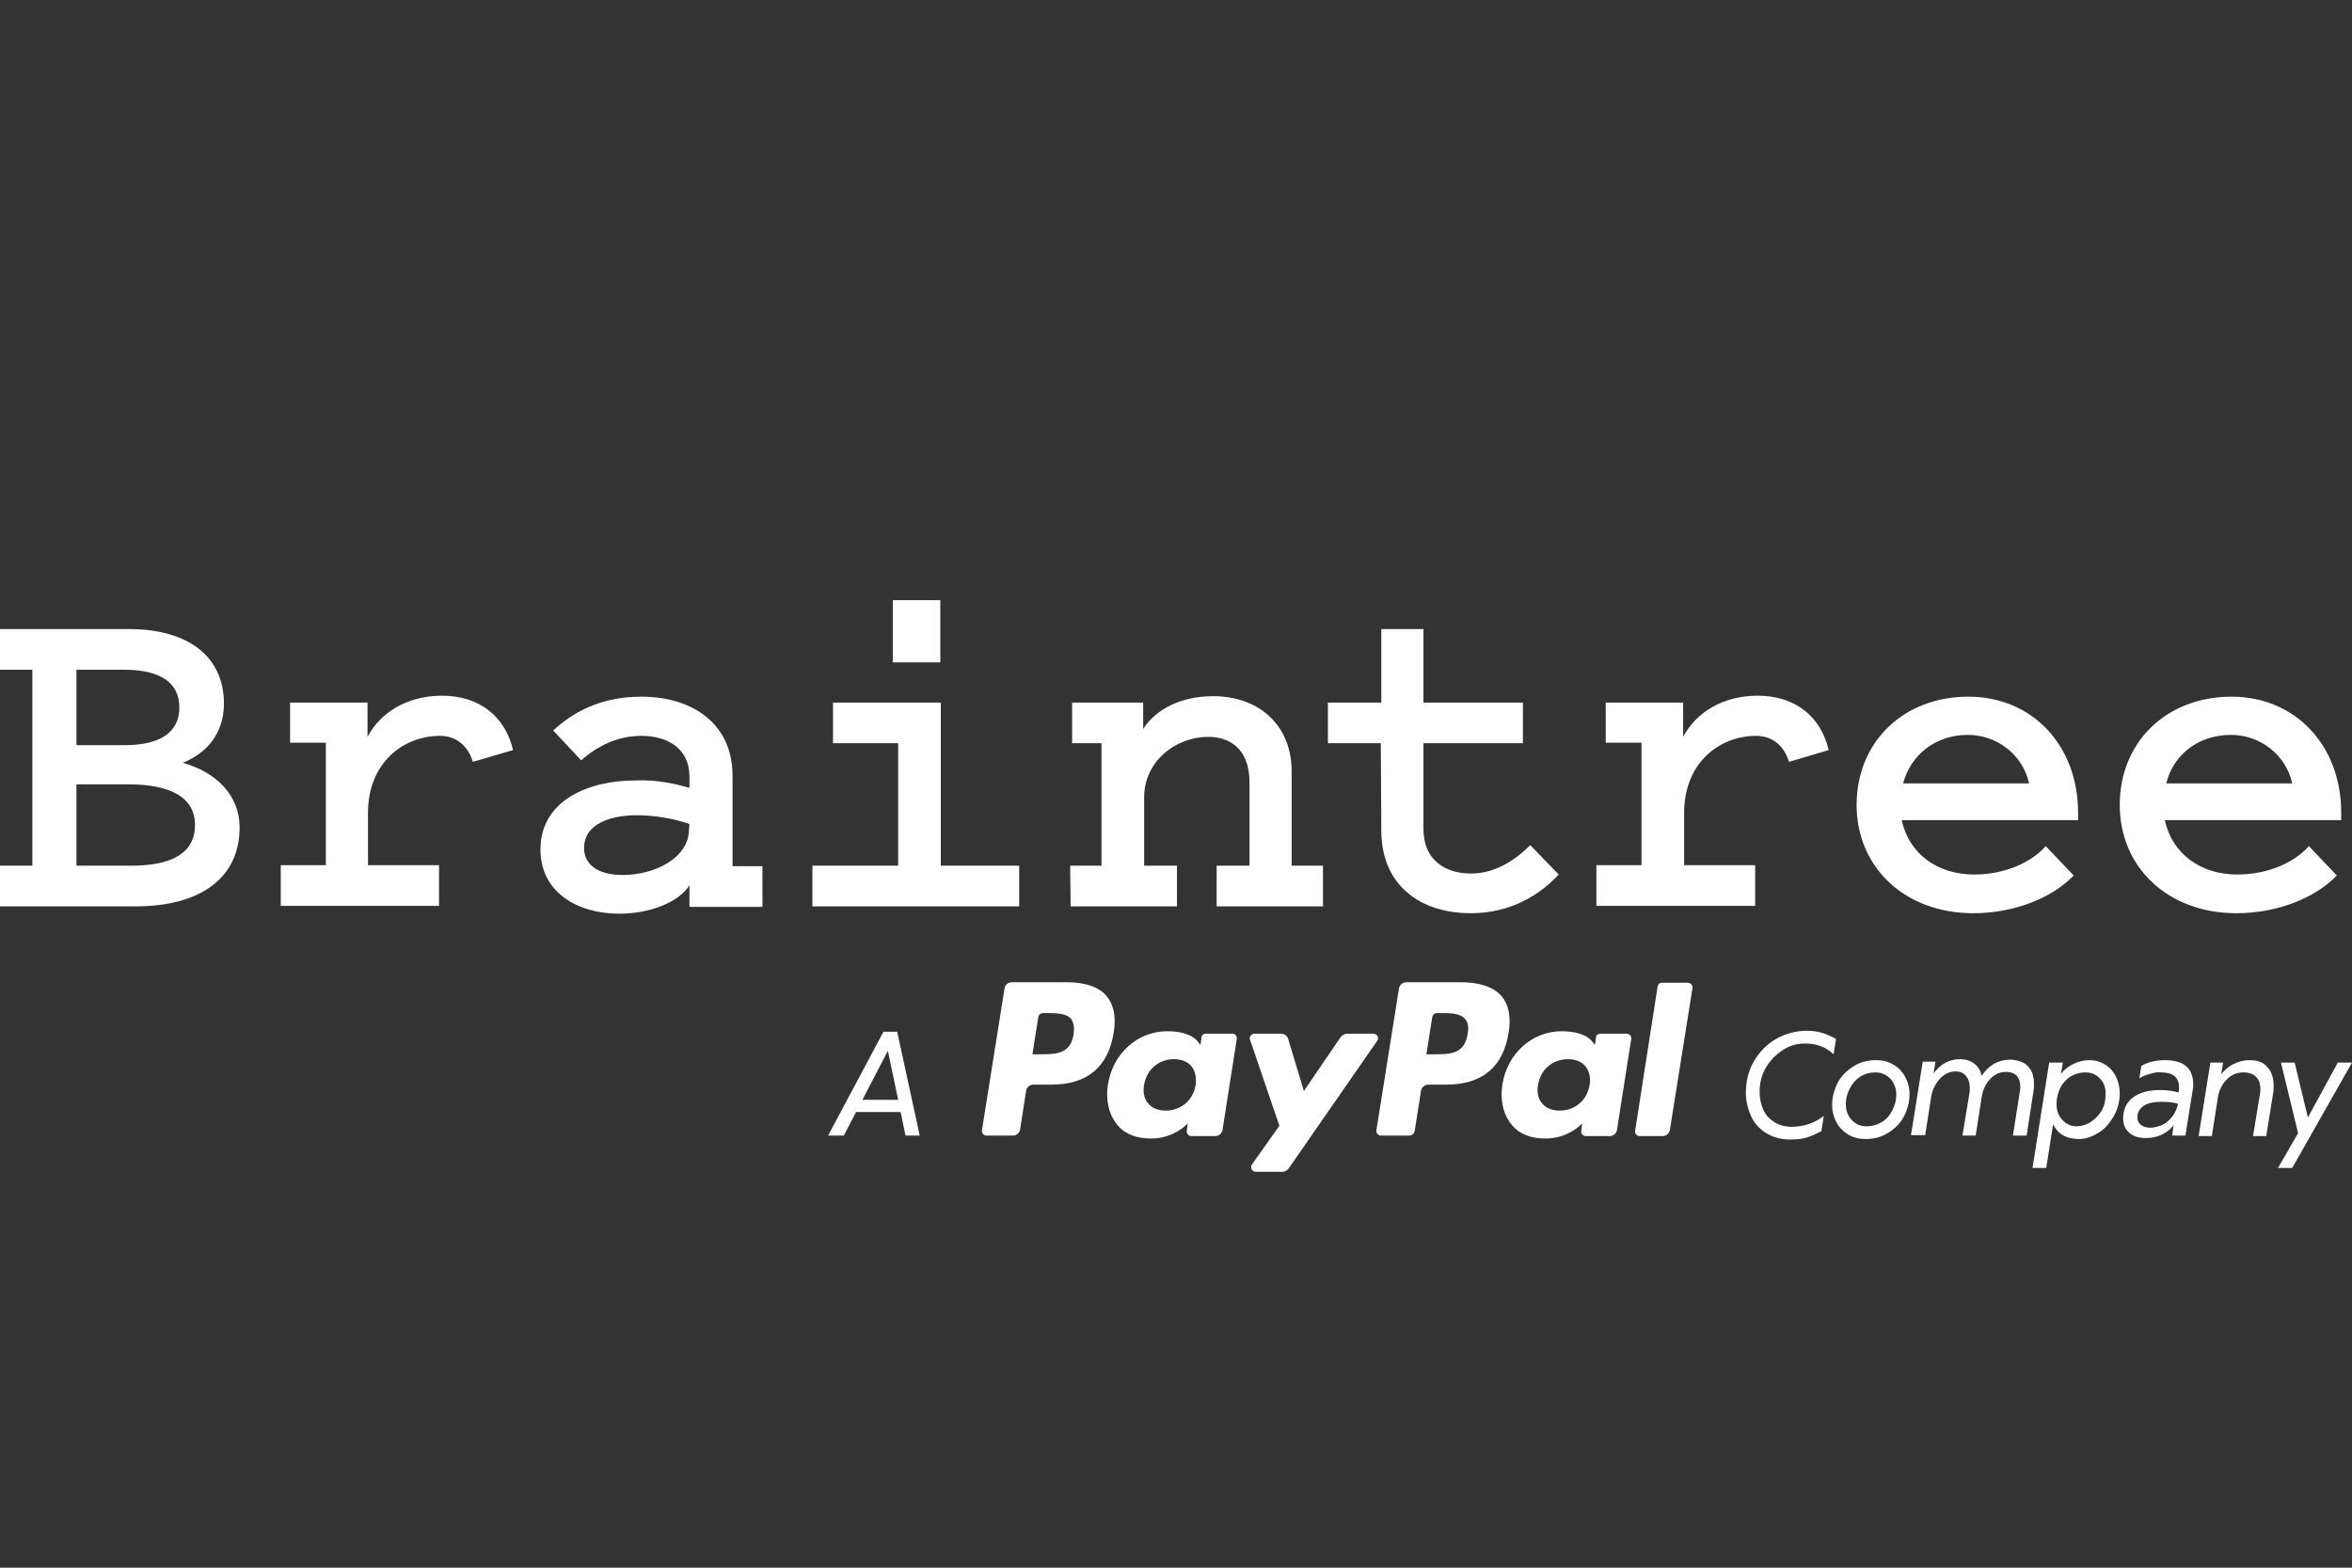 <?xml version="1.0" encoding="utf-8"?>
<!-- Generator: Adobe Illustrator 19.1.0, SVG Export Plug-In . SVG Version: 6.00 Build 0)  -->
<!DOCTYPE svg PUBLIC "-//W3C//DTD SVG 1.1//EN" "http://www.w3.org/Graphics/SVG/1.1/DTD/svg11.dtd">
<svg version="1.1" id="Layer_1" xmlns="http://www.w3.org/2000/svg" xmlns:xlink="http://www.w3.org/1999/xlink" x="0px" y="0px"
	 viewBox="0 0 480 320" style="enable-background:new 0 0 480 320;" xml:space="preserve">
<rect x="0" y="0" width="480" height="320" fill="#333333" stroke="none"/>
<style type="text/css">
	.st0{fill:#FFFFFF;}
</style>
<g>
	<g id="Page-1_1_">
		<g id="Features-Landing_1_" transform="translate(-87, -44)">
			<g id="Header-Block-2_1_" transform="translate(-2, 0.407)">
				<g id="_x31__x5F_Braintree_x5F_Logo_x5F_Master_x5F_File_1_" transform="translate(89, 44)">
					<path id="Fill-1_1_" class="st0" d="M15.6,176.3h11.2c8.6,0,13-2.8,13-8.3c0-5.4-4.6-8.3-13.6-8.3H15.6V176.3L15.6,176.3z
						 M15.6,136.3v15.4h9.8c7.4,0,11.2-2.7,11.2-7.7c0-5.1-3.9-7.7-11.3-7.7L15.6,136.3L15.6,136.3z M0,184.6v-8.3h6.6v-40H0V128
						h26.3c12.1,0,19.4,5.6,19.4,15.2c0,6.3-3.7,10.2-8.4,12.1c6.8,1.9,11.6,6.6,11.6,13.2c0,10.3-8,16.1-21.2,16.1L0,184.6L0,184.6
						z"/>
					<path id="Fill-2_1_" class="st0" d="M96.5,155.1c-1-3.3-3.4-5.3-6.7-5.3c-7.6,0-14.7,5.6-14.7,15.7v10.7h14.5v8.3H57.3v-8.3
						h9.2v-25h-7.3V143H75v7c2.6-4.9,8-8.4,15.2-8.4c8,0,13,4.6,14.5,11.1L96.5,155.1"/>
					<path id="Fill-3_1_" class="st0" d="M140.7,167.8c-2.7-1-6.9-1.8-10.7-1.8c-5.5,0-10.8,1.8-10.8,6.7c0,3.7,3.3,5.5,7.9,5.5
						c6.4,0,13.5-3.4,13.5-9.3L140.7,167.8L140.7,167.8L140.7,167.8z M140.7,160.4v-2.3c0-5.9-4.7-8.3-9.8-8.3c-4.8,0-8.9,2-12.3,5
						l-5.7-6.1c3.9-3.6,9.5-6.9,18-6.9c10.5,0,18.6,5.6,18.6,16.1v18.5h6.1v8.3h-14.9v-4.4c-2.3,3.6-8.3,5.8-14.3,5.8
						c-8.6,0-16.1-4.4-16.1-13.1c0-10.2,10.1-14.1,19.3-14.1C134.1,158.7,137.8,159.6,140.7,160.4L140.7,160.4z"/>
					<path id="Fill-4_1_" class="st0" d="M182.2,122.1h9.7v12.7h-9.7V122.1z M208,176.3v8.3h-42.2v-8.3h17.5v-25h-13.3V143h22v33.3
						L208,176.3L208,176.3L208,176.3z"/>
					<path id="Fill-5_1_" class="st0" d="M218.4,176.3h6.4v-25h-6V143h14.5v5.4c2.6-4.1,7.8-6.7,14.3-6.7c9.3,0,16,5.9,16,15.3v19.3
						h6.4v8.3h-21.7v-8.3h6.7v-17c0-7.2-4.4-9.3-8.4-9.3c-6.6,0-13.1,4.9-13.1,12.4v13.9h6.7v8.3h-21.7L218.4,176.3"/>
					<path id="Fill-6_1_" class="st0" d="M281.8,151.3H271V143h10.9v-15h8.6v15h20.3v8.3h-20.3v17.5c0,6.4,4.5,9.1,9.7,9.1
						c4.9,0,9-2.7,12.1-5.8l5.8,6c-3.8,4.1-9.7,7.9-17.9,7.9c-10.5,0-18.3-5.8-18.3-16.9L281.8,151.3"/>
					<path id="Fill-7_1_" class="st0" d="M365.1,155.1c-1-3.3-3.4-5.3-6.7-5.3c-7.6,0-14.7,5.6-14.7,15.7v10.7h14.5v8.3h-32.4v-8.3
						h9.2v-25h-7.3V143h15.8v7c2.6-4.9,8-8.4,15.2-8.4c8,0,13,4.6,14.5,11.1L365.1,155.1"/>
					<path id="Fill-8_1_" class="st0" d="M388.4,159.5h25.7c-1.3-5.9-6.6-9.9-12.5-9.9C395,149.6,389.9,153.7,388.4,159.5
						L388.4,159.5z M423.2,178.3c-4.3,4.5-12,7.7-20.5,7.7c-14,0-23.8-9.4-23.8-22.1c0-12.8,9.5-22.1,22.8-22.1
						c13.1,0,22.4,10,22.4,23.7v1.5h-36c1.5,6.9,7.3,11.1,14.8,11.1c6.3,0,11.7-2.5,14.6-5.8L423.2,178.3L423.2,178.3z"/>
					<path id="Fill-9_1_" class="st0" d="M442.1,159.5h25.7c-1.3-5.9-6.6-9.9-12.5-9.9C448.6,149.6,443.5,153.7,442.1,159.5
						L442.1,159.5z M476.9,178.3c-4.3,4.5-12,7.7-20.5,7.7c-14,0-23.8-9.4-23.8-22.1c0-12.8,9.5-22.1,22.8-22.1
						c13.1,0,22.4,10,22.4,23.7v1.5h-36c1.5,6.9,7.3,11.1,14.8,11.1c6.3,0,11.7-2.5,14.6-5.8L476.9,178.3L476.9,178.3z"/>
				</g>
			</g>
		</g>
	</g>
	<g>
		<g>
			<g>
				<g>
					<g>
						<path class="st0" d="M298.2,200.5H287c-0.8,0-1.4,0.6-1.5,1.3l-4.6,28.9c-0.1,0.6,0.4,1.1,0.9,1.1h5.8c0.5,0,1-0.4,1.1-0.9
							l1.3-8.2c0.1-0.8,0.8-1.3,1.5-1.3h3.6c7.4,0,11.7-3.6,12.8-10.7c0.5-3.1,0-5.6-1.4-7.3C304.9,201.5,302,200.5,298.2,200.5z
							 M299.5,211.1c-0.6,4.1-3.7,4.1-6.7,4.1h-1.7l1.2-7.6c0.1-0.5,0.5-0.8,0.9-0.8h0.8c2,0,4,0,5,1.2
							C299.6,208.7,299.8,209.7,299.5,211.1z"/>
						<path class="st0" d="M217.8,200.5h-11.3c-0.8,0-1.4,0.6-1.5,1.3l-4.6,28.9c-0.1,0.6,0.4,1.1,0.9,1.1h5.4
							c0.8,0,1.4-0.6,1.5-1.3l1.2-7.8c0.1-0.8,0.8-1.3,1.5-1.3h3.6c7.4,0,11.7-3.6,12.8-10.7c0.5-3.1,0-5.6-1.4-7.3
							C224.4,201.5,221.5,200.5,217.8,200.5z M219.1,211.1c-0.6,4.1-3.7,4.1-6.7,4.1h-1.7l1.2-7.6c0.1-0.5,0.5-0.8,0.9-0.8h0.8
							c2,0,4,0,5,1.2C219.1,208.7,219.3,209.7,219.1,211.1z"/>
						<path class="st0" d="M251.5,211h-5.4c-0.5,0-0.9,0.3-0.9,0.8l-0.2,1.5l-0.4-0.5c-1.2-1.7-3.8-2.3-6.4-2.3
							c-6,0-11.1,4.5-12.1,10.9c-0.5,3.2,0.2,6.2,2,8.3c1.6,1.9,4,2.7,6.8,2.7c4.8,0,7.5-3.1,7.5-3.1l-0.2,1.5
							c-0.1,0.6,0.4,1.1,0.9,1.1h4.9c0.8,0,1.4-0.6,1.5-1.3l2.9-18.5C252.5,211.5,252.1,211,251.5,211z M244,221.5
							c-0.5,3.1-3,5.2-6.1,5.2c-1.6,0-2.8-0.5-3.6-1.5c-0.8-0.9-1.1-2.3-0.8-3.8c0.5-3.1,3-5.2,6.1-5.2c1.5,0,2.8,0.5,3.6,1.5
							C243.9,218.6,244.2,220,244,221.5z"/>
						<path class="st0" d="M332,211h-5.4c-0.5,0-0.9,0.3-0.9,0.8l-0.2,1.5l-0.4-0.5c-1.2-1.7-3.8-2.3-6.4-2.3
							c-6,0-11.1,4.5-12.1,10.9c-0.5,3.2,0.2,6.2,2,8.3c1.6,1.9,4,2.7,6.8,2.7c4.8,0,7.5-3.1,7.5-3.1l-0.2,1.5
							c-0.1,0.6,0.4,1.1,0.9,1.1h4.9c0.8,0,1.4-0.6,1.5-1.3l2.9-18.5C333,211.5,332.5,211,332,211z M324.4,221.5
							c-0.5,3.1-3,5.2-6.1,5.2c-1.6,0-2.8-0.5-3.6-1.5c-0.8-0.9-1.1-2.3-0.8-3.8c0.5-3.1,3-5.2,6.1-5.2c1.5,0,2.8,0.5,3.6,1.5
							C324.3,218.6,324.7,220,324.4,221.5z"/>
						<path class="st0" d="M280.3,211h-5.4c-0.5,0-1,0.3-1.3,0.7l-7.5,11l-3.2-10.6c-0.2-0.7-0.8-1.1-1.5-1.1H256
							c-0.6,0-1.1,0.6-0.9,1.2l6,17.6l-5.6,7.9c-0.4,0.6,0,1.5,0.8,1.5h5.4c0.5,0,1-0.3,1.3-0.7l18.1-26.1
							C281.5,211.8,281,211,280.3,211z"/>
					</g>
				</g>
				<g>
					<path class="st0" d="M338.3,201.3l-4.6,29.5c-0.1,0.6,0.4,1.1,0.9,1.1h4.7c0.8,0,1.4-0.6,1.5-1.3l4.6-28.9
						c0.1-0.6-0.4-1.1-0.9-1.1h-5.2C338.8,200.5,338.4,200.9,338.3,201.3z"/>
				</g>
			</g>
		</g>
		<g>
			<path class="st0" d="M360.3,231.2c-1.4-0.9-2.4-2.1-3-3.5s-1-3-1-4.6c0-2.3,0.5-4.5,1.6-6.4c1.1-1.9,2.6-3.5,4.5-4.6
				c1.9-1.1,4.1-1.7,6.4-1.7c1.2,0,2.3,0.2,3.3,0.5c0.9,0.3,1.8,0.7,2.6,1.2l-0.5,3.1c-1.6-1.5-3.5-2.2-5.8-2.2
				c-1.6,0-3.1,0.4-4.5,1.3c-1.4,0.9-2.6,2.1-3.5,3.6c-0.9,1.5-1.3,3.2-1.3,5c0,1.4,0.3,2.6,0.8,3.7c0.5,1.1,1.3,1.9,2.3,2.5
				c1,0.6,2.1,0.9,3.5,0.9c2.3,0,4.5-0.7,6.5-2.2l-0.5,3.1c-1.1,0.6-2.1,1-3,1.3s-2.1,0.4-3.4,0.4
				C363.4,232.6,361.7,232.1,360.3,231.2z"/>
			<path class="st0" d="M386.4,217.3c1,0.6,1.8,1.4,2.4,2.5s0.9,2.2,0.9,3.6c0,1.5-0.4,3-1.1,4.4c-0.7,1.4-1.8,2.5-3.2,3.4
				c-1.4,0.9-2.9,1.3-4.7,1.3c-1.3,0-2.5-0.3-3.5-0.9c-1-0.6-1.8-1.4-2.4-2.5c-0.6-1.1-0.9-2.3-0.9-3.6c0-1.5,0.4-3,1.1-4.4
				c0.7-1.4,1.8-2.5,3.2-3.4c1.4-0.9,2.9-1.3,4.7-1.3C384.2,216.4,385.4,216.7,386.4,217.3z M379.6,219.8c-0.9,0.6-1.6,1.4-2.1,2.4
				c-0.5,1-0.8,2-0.8,3.1c0,1.4,0.4,2.5,1.2,3.3c0.8,0.9,1.8,1.3,3,1.3c1.2,0,2.2-0.3,3.2-0.9s1.6-1.4,2.1-2.4c0.5-1,0.8-2,0.8-3.1
				c0-1.3-0.4-2.4-1.2-3.3c-0.8-0.8-1.8-1.3-3-1.3C381.6,218.9,380.5,219.2,379.6,219.8z"/>
			<path class="st0" d="M413.9,217.7c0.8,0.8,1.2,2,1.2,3.5c0,0.6,0,1.1-0.1,1.5l-1.4,9.1h-2.8l1.4-8.9c0.1-0.4,0.1-0.7,0.1-1
				c0-1-0.2-1.7-0.7-2.3c-0.5-0.5-1.2-0.8-2.2-0.8c-1.3,0-2.4,0.5-3.3,1.5c-0.9,1-1.5,2.3-1.7,3.8l-1.2,7.7h-2.7l1.4-8.5
				c0.1-0.4,0.1-0.8,0.1-1.2c0-1.1-0.3-1.9-0.8-2.5c-0.5-0.6-1.2-0.9-2.1-0.9c-1.2,0-2.3,0.5-3.2,1.5c-0.9,1-1.6,2.3-1.8,3.8
				l-1.2,7.7H390l2.4-15h2.6l-0.4,2.4c0.7-0.9,1.4-1.6,2.3-2.1c0.9-0.5,1.9-0.8,3.1-0.8c1.1,0,2.1,0.3,2.9,0.9
				c0.8,0.6,1.3,1.4,1.5,2.5c1.5-2.2,3.4-3.3,5.9-3.3C411.9,216.4,413.1,216.8,413.9,217.7z"/>
			<path class="st0" d="M421,216.9l-0.4,2.3c0.7-0.9,1.5-1.5,2.5-2c1-0.5,2.1-0.8,3.3-0.8c1.2,0,2.2,0.3,3.2,0.9
				c1,0.6,1.7,1.4,2.2,2.4c0.5,1,0.8,2.2,0.8,3.5c0,1.6-0.4,3.2-1.2,4.6c-0.8,1.4-1.8,2.6-3.1,3.4c-1.3,0.8-2.6,1.3-4,1.3
				c-2.6,0-4.3-1-5.3-3l-1.4,8.9h-2.8l3.4-21.5H421z M428.6,220.2c-0.8-0.9-1.8-1.3-3.1-1.3c-1,0-2,0.3-2.9,0.8
				c-0.9,0.6-1.6,1.3-2.1,2.3c-0.5,1-0.8,2.1-0.8,3.3c0,1.4,0.4,2.5,1.2,3.3c0.8,0.9,1.7,1.3,2.9,1.3c1,0,2-0.3,2.9-0.9
				c0.9-0.6,1.7-1.4,2.2-2.3c0.6-1,0.8-2.1,0.8-3.2C429.8,222.2,429.4,221,428.6,220.2z"/>
			<path class="st0" d="M438.8,219.2c-0.8,0.2-1.6,0.5-2.2,0.9l0.4-2.5c0.6-0.4,1.4-0.7,2.2-0.9c0.9-0.2,1.7-0.3,2.5-0.3
				c2,0,3.5,0.4,4.4,1.2c1,0.8,1.5,2.1,1.5,3.8c0,0.5-0.1,1-0.2,1.7l-1.4,8.7h-2.7l0.3-2.1c-1.4,1.7-3.3,2.6-5.7,2.6
				c-1.5,0-2.6-0.4-3.4-1.1c-0.8-0.7-1.2-1.7-1.2-2.9c0-1.9,0.7-3.3,2-4.3c1.4-1,3.2-1.5,5.5-1.5c1.5,0,2.8,0.2,3.8,0.5
				c0.1-0.4,0.1-0.7,0.1-1c0-2.1-1.2-3.1-3.7-3.1C440.5,218.8,439.7,218.9,438.8,219.2z M442.5,228.8c1-0.9,1.7-2.1,2-3.5
				c-1-0.3-2.2-0.4-3.4-0.4c-1.6,0-2.8,0.3-3.6,0.8c-0.8,0.6-1.3,1.3-1.3,2.3c0,0.7,0.2,1.2,0.7,1.6c0.5,0.4,1.2,0.6,2,0.6
				C440.2,230.1,441.5,229.7,442.5,228.8z"/>
			<path class="st0" d="M462.7,217.8c0.9,0.9,1.3,2.2,1.3,3.8c0,0.6,0,1.1-0.1,1.6l-1.4,8.7h-2.7l1.4-8.5c0.1-0.4,0.1-0.8,0.1-1.1
				c0-1.1-0.3-1.9-0.9-2.5c-0.6-0.6-1.4-0.9-2.5-0.9c-1.4,0-2.6,0.5-3.5,1.5c-1,1-1.6,2.3-1.8,3.8l-1.2,7.7h-2.7l2.4-15h2.6
				l-0.4,2.4c0.7-0.9,1.5-1.6,2.5-2.1c1-0.5,2.1-0.8,3.3-0.8C460.6,216.4,461.9,216.8,462.7,217.8z"/>
			<path class="st0" d="M469,231.3l-3.5-14.4h2.8l2.7,11.2l6.1-11.2h2.9l-12.2,21.5h-2.9L469,231.3z"/>
		</g>
		<g>
			<path class="st0" d="M174.7,227l-2.5,4.8H169l11.3-21.2h2.8l4.6,21.2h-2.9l-1-4.8H174.7z M181.2,214.5l-5.2,10h7.3L181.2,214.5z"
				/>
		</g>
	</g>
</g>
</svg>
